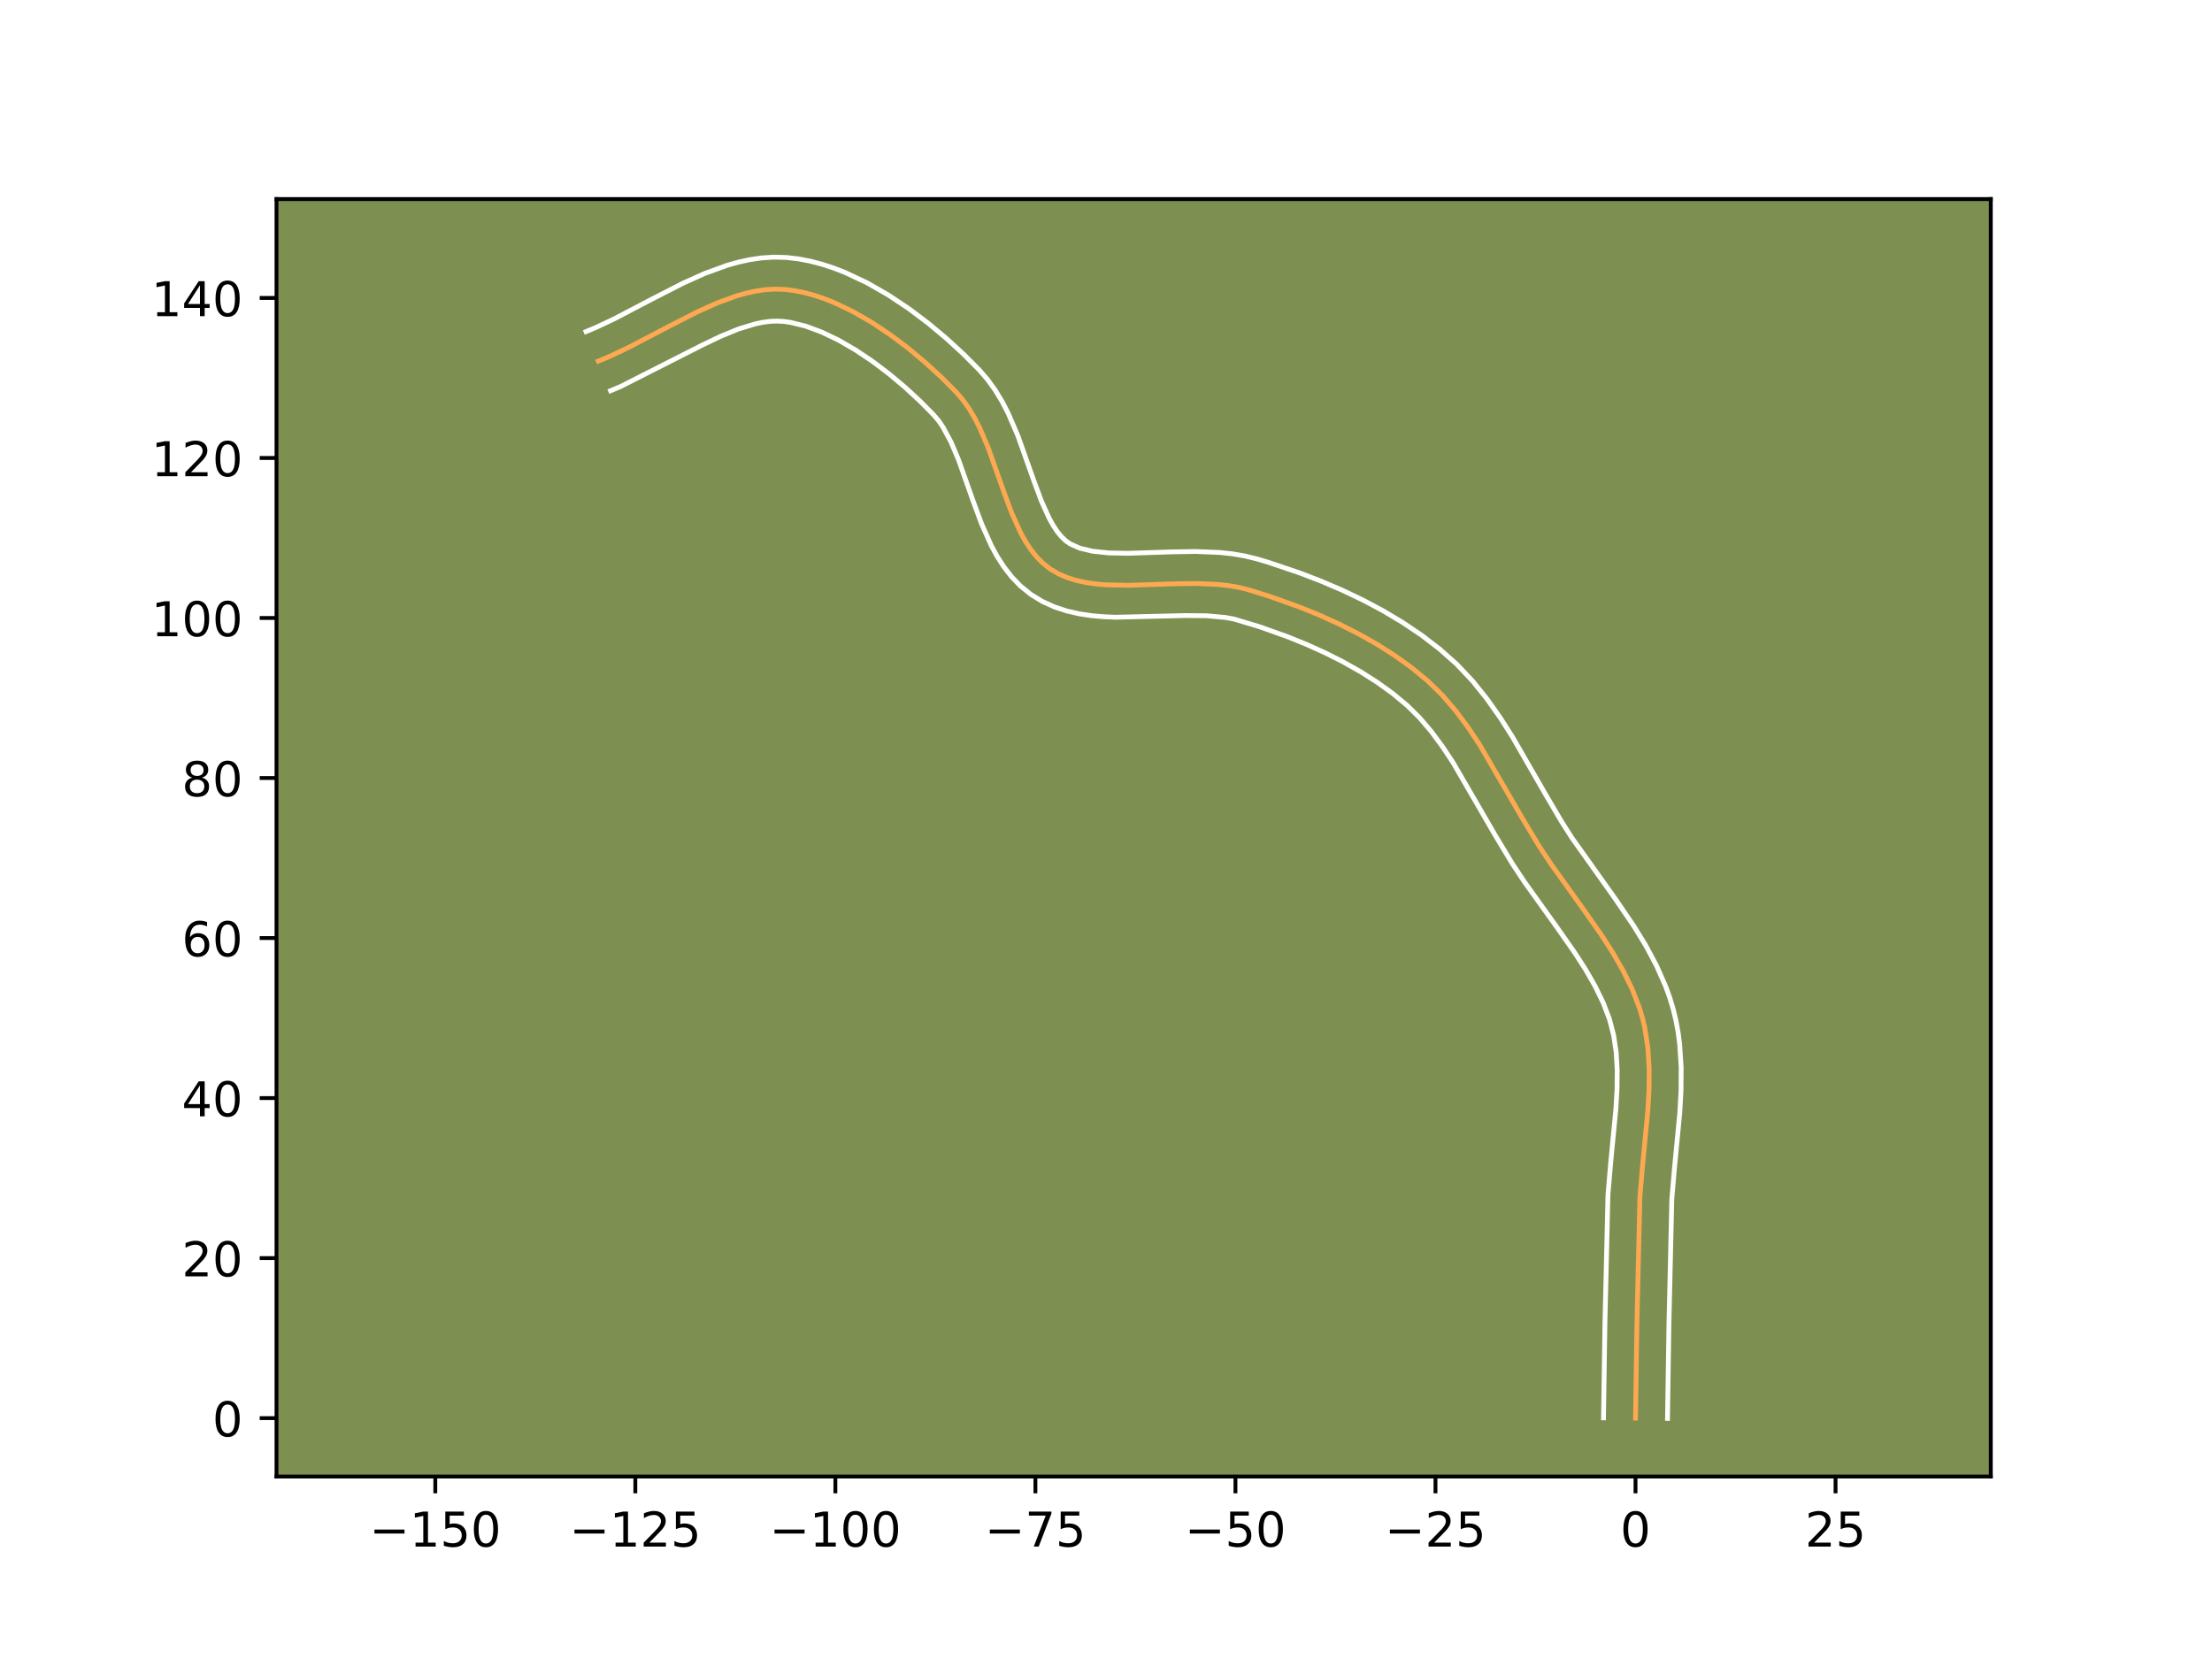 <?xml version="1.0" encoding="utf-8" standalone="no"?>
<!DOCTYPE svg PUBLIC "-//W3C//DTD SVG 1.1//EN"
  "http://www.w3.org/Graphics/SVG/1.1/DTD/svg11.dtd">
<!-- Created with matplotlib (https://matplotlib.org/) -->
<svg height="345.6pt" version="1.1" viewBox="0 0 460.8 345.6" width="460.8pt" xmlns="http://www.w3.org/2000/svg" xmlns:xlink="http://www.w3.org/1999/xlink">
 <defs>
  <style type="text/css">*{stroke-linecap:butt;stroke-linejoin:round;}</style>
 </defs>
 <g id="figure_1">
  <g id="patch_1">
   <path d="M 0 345.6 
L 460.8 345.6 
L 460.8 0 
L 0 0 
z
" style="fill:#ffffff;"/>
  </g>
  <g id="axes_1">
   <g id="patch_2">
    <path d="M 57.6 307.584 
L 414.72 307.584 
L 414.72 41.472 
L 57.6 41.472 
z
" style="fill:#7d9051;"/>
   </g>
   <g id="matplotlib.axis_1">
    <g id="xtick_1">
     <g id="line2d_1">
      <defs>
       <path d="M 0 0 
L 0 3.5 
" id="m8cbe92b62a" style="stroke:#000000;stroke-width:0.8;"/>
      </defs>
      <g>
       <use style="stroke:#000000;stroke-width:0.8;" x="90.681" xlink:href="#m8cbe92b62a" y="307.584"/>
      </g>
     </g>
     <g id="text_1">
      <!-- −150 -->
      <g transform="translate(76.947 322.182)scale(0.1 -0.1)">
       <defs>
        <path d="M 10.594 35.5 
L 73.188 35.5 
L 73.188 27.203 
L 10.594 27.203 
z
" id="DejaVuSans-8722"/>
        <path d="M 12.406 8.297 
L 28.516 8.297 
L 28.516 63.922 
L 10.984 60.406 
L 10.984 69.391 
L 28.422 72.906 
L 38.281 72.906 
L 38.281 8.297 
L 54.391 8.297 
L 54.391 0 
L 12.406 0 
z
" id="DejaVuSans-49"/>
        <path d="M 10.797 72.906 
L 49.516 72.906 
L 49.516 64.594 
L 19.828 64.594 
L 19.828 46.734 
Q 21.969 47.469 24.109 47.828 
Q 26.266 48.188 28.422 48.188 
Q 40.625 48.188 47.75 41.5 
Q 54.891 34.812 54.891 23.391 
Q 54.891 11.625 47.562 5.094 
Q 40.234 -1.422 26.906 -1.422 
Q 22.312 -1.422 17.547 -0.641 
Q 12.797 0.141 7.719 1.703 
L 7.719 11.625 
Q 12.109 9.234 16.797 8.062 
Q 21.484 6.891 26.703 6.891 
Q 35.156 6.891 40.078 11.328 
Q 45.016 15.766 45.016 23.391 
Q 45.016 31 40.078 35.438 
Q 35.156 39.891 26.703 39.891 
Q 22.75 39.891 18.812 39.016 
Q 14.891 38.141 10.797 36.281 
z
" id="DejaVuSans-53"/>
        <path d="M 31.781 66.406 
Q 24.172 66.406 20.328 58.906 
Q 16.5 51.422 16.5 36.375 
Q 16.5 21.391 20.328 13.891 
Q 24.172 6.391 31.781 6.391 
Q 39.453 6.391 43.281 13.891 
Q 47.125 21.391 47.125 36.375 
Q 47.125 51.422 43.281 58.906 
Q 39.453 66.406 31.781 66.406 
z
M 31.781 74.219 
Q 44.047 74.219 50.516 64.516 
Q 56.984 54.828 56.984 36.375 
Q 56.984 17.969 50.516 8.266 
Q 44.047 -1.422 31.781 -1.422 
Q 19.531 -1.422 13.062 8.266 
Q 6.594 17.969 6.594 36.375 
Q 6.594 54.828 13.062 64.516 
Q 19.531 74.219 31.781 74.219 
z
" id="DejaVuSans-48"/>
       </defs>
       <use xlink:href="#DejaVuSans-8722"/>
       <use x="83.789" xlink:href="#DejaVuSans-49"/>
       <use x="147.412" xlink:href="#DejaVuSans-53"/>
       <use x="211.035" xlink:href="#DejaVuSans-48"/>
      </g>
     </g>
    </g>
    <g id="xtick_2">
     <g id="line2d_2">
      <g>
       <use style="stroke:#000000;stroke-width:0.8;" x="132.352" xlink:href="#m8cbe92b62a" y="307.584"/>
      </g>
     </g>
     <g id="text_2">
      <!-- −125 -->
      <g transform="translate(118.618 322.182)scale(0.1 -0.1)">
       <defs>
        <path d="M 19.188 8.297 
L 53.609 8.297 
L 53.609 0 
L 7.328 0 
L 7.328 8.297 
Q 12.938 14.109 22.625 23.891 
Q 32.328 33.688 34.812 36.531 
Q 39.547 41.844 41.422 45.531 
Q 43.312 49.219 43.312 52.781 
Q 43.312 58.594 39.234 62.25 
Q 35.156 65.922 28.609 65.922 
Q 23.969 65.922 18.812 64.312 
Q 13.672 62.703 7.812 59.422 
L 7.812 69.391 
Q 13.766 71.781 18.938 73 
Q 24.125 74.219 28.422 74.219 
Q 39.75 74.219 46.484 68.547 
Q 53.219 62.891 53.219 53.422 
Q 53.219 48.922 51.531 44.891 
Q 49.859 40.875 45.406 35.406 
Q 44.188 33.984 37.641 27.219 
Q 31.109 20.453 19.188 8.297 
z
" id="DejaVuSans-50"/>
       </defs>
       <use xlink:href="#DejaVuSans-8722"/>
       <use x="83.789" xlink:href="#DejaVuSans-49"/>
       <use x="147.412" xlink:href="#DejaVuSans-50"/>
       <use x="211.035" xlink:href="#DejaVuSans-53"/>
      </g>
     </g>
    </g>
    <g id="xtick_3">
     <g id="line2d_3">
      <g>
       <use style="stroke:#000000;stroke-width:0.8;" x="174.023" xlink:href="#m8cbe92b62a" y="307.584"/>
      </g>
     </g>
     <g id="text_3">
      <!-- −100 -->
      <g transform="translate(160.289 322.182)scale(0.1 -0.1)">
       <use xlink:href="#DejaVuSans-8722"/>
       <use x="83.789" xlink:href="#DejaVuSans-49"/>
       <use x="147.412" xlink:href="#DejaVuSans-48"/>
       <use x="211.035" xlink:href="#DejaVuSans-48"/>
      </g>
     </g>
    </g>
    <g id="xtick_4">
     <g id="line2d_4">
      <g>
       <use style="stroke:#000000;stroke-width:0.8;" x="215.693" xlink:href="#m8cbe92b62a" y="307.584"/>
      </g>
     </g>
     <g id="text_4">
      <!-- −75 -->
      <g transform="translate(205.141 322.182)scale(0.1 -0.1)">
       <defs>
        <path d="M 8.203 72.906 
L 55.078 72.906 
L 55.078 68.703 
L 28.609 0 
L 18.312 0 
L 43.219 64.594 
L 8.203 64.594 
z
" id="DejaVuSans-55"/>
       </defs>
       <use xlink:href="#DejaVuSans-8722"/>
       <use x="83.789" xlink:href="#DejaVuSans-55"/>
       <use x="147.412" xlink:href="#DejaVuSans-53"/>
      </g>
     </g>
    </g>
    <g id="xtick_5">
     <g id="line2d_5">
      <g>
       <use style="stroke:#000000;stroke-width:0.8;" x="257.364" xlink:href="#m8cbe92b62a" y="307.584"/>
      </g>
     </g>
     <g id="text_5">
      <!-- −50 -->
      <g transform="translate(246.812 322.182)scale(0.1 -0.1)">
       <use xlink:href="#DejaVuSans-8722"/>
       <use x="83.789" xlink:href="#DejaVuSans-53"/>
       <use x="147.412" xlink:href="#DejaVuSans-48"/>
      </g>
     </g>
    </g>
    <g id="xtick_6">
     <g id="line2d_6">
      <g>
       <use style="stroke:#000000;stroke-width:0.8;" x="299.035" xlink:href="#m8cbe92b62a" y="307.584"/>
      </g>
     </g>
     <g id="text_6">
      <!-- −25 -->
      <g transform="translate(288.483 322.182)scale(0.1 -0.1)">
       <use xlink:href="#DejaVuSans-8722"/>
       <use x="83.789" xlink:href="#DejaVuSans-50"/>
       <use x="147.412" xlink:href="#DejaVuSans-53"/>
      </g>
     </g>
    </g>
    <g id="xtick_7">
     <g id="line2d_7">
      <g>
       <use style="stroke:#000000;stroke-width:0.8;" x="340.706" xlink:href="#m8cbe92b62a" y="307.584"/>
      </g>
     </g>
     <g id="text_7">
      <!-- 0 -->
      <g transform="translate(337.525 322.182)scale(0.1 -0.1)">
       <use xlink:href="#DejaVuSans-48"/>
      </g>
     </g>
    </g>
    <g id="xtick_8">
     <g id="line2d_8">
      <g>
       <use style="stroke:#000000;stroke-width:0.8;" x="382.377" xlink:href="#m8cbe92b62a" y="307.584"/>
      </g>
     </g>
     <g id="text_8">
      <!-- 25 -->
      <g transform="translate(376.015 322.182)scale(0.1 -0.1)">
       <use xlink:href="#DejaVuSans-50"/>
       <use x="63.623" xlink:href="#DejaVuSans-53"/>
      </g>
     </g>
    </g>
   </g>
   <g id="matplotlib.axis_2">
    <g id="ytick_1">
     <g id="line2d_9">
      <defs>
       <path d="M 0 0 
L -3.5 0 
" id="m10db65b42f" style="stroke:#000000;stroke-width:0.8;"/>
      </defs>
      <g>
       <use style="stroke:#000000;stroke-width:0.8;" x="57.6" xlink:href="#m10db65b42f" y="295.424"/>
      </g>
     </g>
     <g id="text_9">
      <!-- 0 -->
      <g transform="translate(44.237 299.223)scale(0.1 -0.1)">
       <use xlink:href="#DejaVuSans-48"/>
      </g>
     </g>
    </g>
    <g id="ytick_2">
     <g id="line2d_10">
      <g>
       <use style="stroke:#000000;stroke-width:0.8;" x="57.6" xlink:href="#m10db65b42f" y="262.087"/>
      </g>
     </g>
     <g id="text_10">
      <!-- 20 -->
      <g transform="translate(37.875 265.886)scale(0.1 -0.1)">
       <use xlink:href="#DejaVuSans-50"/>
       <use x="63.623" xlink:href="#DejaVuSans-48"/>
      </g>
     </g>
    </g>
    <g id="ytick_3">
     <g id="line2d_11">
      <g>
       <use style="stroke:#000000;stroke-width:0.8;" x="57.6" xlink:href="#m10db65b42f" y="228.75"/>
      </g>
     </g>
     <g id="text_11">
      <!-- 40 -->
      <g transform="translate(37.875 232.55)scale(0.1 -0.1)">
       <defs>
        <path d="M 37.797 64.312 
L 12.891 25.391 
L 37.797 25.391 
z
M 35.203 72.906 
L 47.609 72.906 
L 47.609 25.391 
L 58.016 25.391 
L 58.016 17.188 
L 47.609 17.188 
L 47.609 0 
L 37.797 0 
L 37.797 17.188 
L 4.891 17.188 
L 4.891 26.703 
z
" id="DejaVuSans-52"/>
       </defs>
       <use xlink:href="#DejaVuSans-52"/>
       <use x="63.623" xlink:href="#DejaVuSans-48"/>
      </g>
     </g>
    </g>
    <g id="ytick_4">
     <g id="line2d_12">
      <g>
       <use style="stroke:#000000;stroke-width:0.8;" x="57.6" xlink:href="#m10db65b42f" y="195.414"/>
      </g>
     </g>
     <g id="text_12">
      <!-- 60 -->
      <g transform="translate(37.875 199.213)scale(0.1 -0.1)">
       <defs>
        <path d="M 33.016 40.375 
Q 26.375 40.375 22.484 35.828 
Q 18.609 31.297 18.609 23.391 
Q 18.609 15.531 22.484 10.953 
Q 26.375 6.391 33.016 6.391 
Q 39.656 6.391 43.531 10.953 
Q 47.406 15.531 47.406 23.391 
Q 47.406 31.297 43.531 35.828 
Q 39.656 40.375 33.016 40.375 
z
M 52.594 71.297 
L 52.594 62.312 
Q 48.875 64.062 45.094 64.984 
Q 41.312 65.922 37.594 65.922 
Q 27.828 65.922 22.672 59.328 
Q 17.531 52.734 16.797 39.406 
Q 19.672 43.656 24.016 45.922 
Q 28.375 48.188 33.594 48.188 
Q 44.578 48.188 50.953 41.516 
Q 57.328 34.859 57.328 23.391 
Q 57.328 12.156 50.688 5.359 
Q 44.047 -1.422 33.016 -1.422 
Q 20.359 -1.422 13.672 8.266 
Q 6.984 17.969 6.984 36.375 
Q 6.984 53.656 15.188 63.938 
Q 23.391 74.219 37.203 74.219 
Q 40.922 74.219 44.703 73.484 
Q 48.484 72.75 52.594 71.297 
z
" id="DejaVuSans-54"/>
       </defs>
       <use xlink:href="#DejaVuSans-54"/>
       <use x="63.623" xlink:href="#DejaVuSans-48"/>
      </g>
     </g>
    </g>
    <g id="ytick_5">
     <g id="line2d_13">
      <g>
       <use style="stroke:#000000;stroke-width:0.8;" x="57.6" xlink:href="#m10db65b42f" y="162.077"/>
      </g>
     </g>
     <g id="text_13">
      <!-- 80 -->
      <g transform="translate(37.875 165.876)scale(0.1 -0.1)">
       <defs>
        <path d="M 31.781 34.625 
Q 24.75 34.625 20.719 30.859 
Q 16.703 27.094 16.703 20.516 
Q 16.703 13.922 20.719 10.156 
Q 24.75 6.391 31.781 6.391 
Q 38.812 6.391 42.859 10.172 
Q 46.922 13.969 46.922 20.516 
Q 46.922 27.094 42.891 30.859 
Q 38.875 34.625 31.781 34.625 
z
M 21.922 38.812 
Q 15.578 40.375 12.031 44.719 
Q 8.5 49.078 8.5 55.328 
Q 8.5 64.062 14.719 69.141 
Q 20.953 74.219 31.781 74.219 
Q 42.672 74.219 48.875 69.141 
Q 55.078 64.062 55.078 55.328 
Q 55.078 49.078 51.531 44.719 
Q 48 40.375 41.703 38.812 
Q 48.828 37.156 52.797 32.312 
Q 56.781 27.484 56.781 20.516 
Q 56.781 9.906 50.312 4.234 
Q 43.844 -1.422 31.781 -1.422 
Q 19.734 -1.422 13.25 4.234 
Q 6.781 9.906 6.781 20.516 
Q 6.781 27.484 10.781 32.312 
Q 14.797 37.156 21.922 38.812 
z
M 18.312 54.391 
Q 18.312 48.734 21.844 45.562 
Q 25.391 42.391 31.781 42.391 
Q 38.141 42.391 41.719 45.562 
Q 45.312 48.734 45.312 54.391 
Q 45.312 60.062 41.719 63.234 
Q 38.141 66.406 31.781 66.406 
Q 25.391 66.406 21.844 63.234 
Q 18.312 60.062 18.312 54.391 
z
" id="DejaVuSans-56"/>
       </defs>
       <use xlink:href="#DejaVuSans-56"/>
       <use x="63.623" xlink:href="#DejaVuSans-48"/>
      </g>
     </g>
    </g>
    <g id="ytick_6">
     <g id="line2d_14">
      <g>
       <use style="stroke:#000000;stroke-width:0.8;" x="57.6" xlink:href="#m10db65b42f" y="128.74"/>
      </g>
     </g>
     <g id="text_14">
      <!-- 100 -->
      <g transform="translate(31.512 132.539)scale(0.1 -0.1)">
       <use xlink:href="#DejaVuSans-49"/>
       <use x="63.623" xlink:href="#DejaVuSans-48"/>
       <use x="127.246" xlink:href="#DejaVuSans-48"/>
      </g>
     </g>
    </g>
    <g id="ytick_7">
     <g id="line2d_15">
      <g>
       <use style="stroke:#000000;stroke-width:0.8;" x="57.6" xlink:href="#m10db65b42f" y="95.404"/>
      </g>
     </g>
     <g id="text_15">
      <!-- 120 -->
      <g transform="translate(31.512 99.203)scale(0.1 -0.1)">
       <use xlink:href="#DejaVuSans-49"/>
       <use x="63.623" xlink:href="#DejaVuSans-50"/>
       <use x="127.246" xlink:href="#DejaVuSans-48"/>
      </g>
     </g>
    </g>
    <g id="ytick_8">
     <g id="line2d_16">
      <g>
       <use style="stroke:#000000;stroke-width:0.8;" x="57.6" xlink:href="#m10db65b42f" y="62.067"/>
      </g>
     </g>
     <g id="text_16">
      <!-- 140 -->
      <g transform="translate(31.512 65.866)scale(0.1 -0.1)">
       <use xlink:href="#DejaVuSans-49"/>
       <use x="63.623" xlink:href="#DejaVuSans-52"/>
       <use x="127.246" xlink:href="#DejaVuSans-48"/>
      </g>
     </g>
    </g>
   </g>
   <g id="line2d_17">
    <path clip-path="url(#p99eebd7572)" d="M 340.706 295.424 
L 341.003 275.688 
L 341.62 249.344 
L 342.191 242.643 
L 343.272 231.441 
L 343.523 227.008 
L 343.554 222.634 
L 343.288 218.34 
L 342.646 214.147 
L 342.161 212.095 
L 341.558 210.073 
L 340.034 206.11 
L 338.145 202.24 
L 335.963 198.448 
L 333.559 194.716 
L 329.692 189.194 
L 323.145 180.057 
L 320.699 176.376 
L 317.267 170.691 
L 308.278 155.212 
L 305.84 151.543 
L 303.242 148.056 
L 300.441 144.801 
L 297.397 141.829 
L 294.092 139.107 
L 290.562 136.566 
L 286.841 134.203 
L 282.96 132.013 
L 278.954 129.994 
L 274.856 128.141 
L 270.699 126.45 
L 264.426 124.211 
L 260.267 122.911 
L 258.159 122.38 
L 255.978 122 
L 253.736 121.748 
L 249.111 121.552 
L 244.378 121.626 
L 234.952 121.931 
L 230.442 121.831 
L 228.278 121.647 
L 226.19 121.345 
L 224.189 120.906 
L 222.287 120.308 
L 220.495 119.531 
L 218.825 118.555 
L 217.3 117.365 
L 215.924 115.973 
L 214.681 114.401 
L 213.553 112.669 
L 212.526 110.799 
L 210.702 106.726 
L 209.077 102.35 
L 205.887 93.354 
L 204.057 89.069 
L 203.025 87.054 
L 201.893 85.15 
L 200.644 83.379 
L 199.262 81.762 
L 196.198 78.676 
L 192.857 75.601 
L 189.285 72.609 
L 185.525 69.776 
L 181.625 67.173 
L 177.629 64.875 
L 173.582 62.956 
L 171.554 62.162 
L 169.53 61.49 
L 167.517 60.949 
L 165.519 60.55 
L 163.543 60.3 
L 161.57 60.225 
L 159.58 60.335 
L 157.575 60.613 
L 155.557 61.044 
L 153.526 61.612 
L 149.432 63.098 
L 145.308 64.946 
L 139.089 68.122 
L 130.801 72.455 
L 126.685 74.384 
L 124.639 75.233 
L 124.639 75.233 
" style="fill:none;stroke:#fea952;stroke-linecap:square;"/>
   </g>
   <g id="line2d_18">
    <path clip-path="url(#p99eebd7572)" d="M 334.039 295.36 
L 334.337 275.557 
L 334.97 248.862 
L 335.558 241.966 
L 336.619 230.997 
L 336.857 226.862 
L 336.893 222.916 
L 336.674 219.184 
L 336.158 215.683 
L 335.278 212.315 
L 333.986 208.917 
L 332.317 205.48 
L 330.32 202 
L 328.054 198.477 
L 324.29 193.103 
L 317.626 183.797 
L 315.042 179.906 
L 311.484 174.008 
L 302.683 158.839 
L 300.433 155.444 
L 298.103 152.305 
L 295.671 149.46 
L 293.069 146.901 
L 290.114 144.457 
L 286.911 142.145 
L 283.493 139.969 
L 279.893 137.933 
L 276.146 136.041 
L 272.288 134.294 
L 268.354 132.692 
L 262.388 130.56 
L 257.013 128.948 
L 255.236 128.625 
L 251.288 128.272 
L 246.924 128.231 
L 232.408 128.581 
L 229.876 128.475 
L 227.325 128.246 
L 224.759 127.858 
L 222.19 127.267 
L 219.635 126.425 
L 217.13 125.287 
L 214.722 123.811 
L 212.558 122.052 
L 210.694 120.108 
L 209.093 118.038 
L 207.71 115.88 
L 206.504 113.661 
L 204.477 109.115 
L 202.777 104.534 
L 199.707 95.856 
L 198.122 92.108 
L 196.445 88.993 
L 195.577 87.712 
L 194.477 86.406 
L 191.626 83.529 
L 188.515 80.66 
L 185.2 77.879 
L 181.74 75.264 
L 178.199 72.893 
L 174.644 70.837 
L 171.15 69.165 
L 167.802 67.929 
L 164.683 67.164 
L 163.291 66.962 
L 161.937 66.882 
L 160.497 66.939 
L 158.968 67.133 
L 157.353 67.465 
L 153.896 68.518 
L 150.186 70.029 
L 146.281 71.898 
L 129.243 80.541 
L 127.197 81.39 
L 127.197 81.39 
" style="fill:none;stroke:#ffffff;stroke-linecap:square;"/>
   </g>
   <g id="line2d_19">
    <path clip-path="url(#p99eebd7572)" d="M 347.373 295.488 
L 347.669 275.818 
L 348.27 249.826 
L 348.824 243.321 
L 349.925 231.884 
L 350.189 227.154 
L 350.216 222.353 
L 349.902 217.497 
L 349.582 215.056 
L 349.135 212.611 
L 348.55 210.189 
L 347.837 207.831 
L 347.009 205.536 
L 345.065 201.125 
L 342.816 196.926 
L 340.351 192.907 
L 336.426 187.147 
L 327.486 174.58 
L 325.246 171.071 
L 321.957 165.466 
L 315.114 153.58 
L 312.586 149.604 
L 309.847 145.708 
L 306.837 141.949 
L 303.494 138.396 
L 299.925 135.227 
L 296.165 132.344 
L 292.22 129.686 
L 288.123 127.24 
L 283.906 124.996 
L 279.601 122.944 
L 275.238 121.076 
L 270.849 119.385 
L 264.283 117.164 
L 261.895 116.445 
L 259.306 115.812 
L 256.721 115.374 
L 254.149 115.094 
L 249.073 114.885 
L 244.133 114.964 
L 234.986 115.263 
L 231.008 115.188 
L 227.62 114.833 
L 224.939 114.191 
L 222.927 113.299 
L 222.041 112.677 
L 221.154 111.837 
L 220.268 110.764 
L 219.397 109.458 
L 218.548 107.937 
L 216.927 104.337 
L 215.376 100.165 
L 212.067 90.852 
L 209.992 86.031 
L 208.756 83.646 
L 207.342 81.307 
L 205.712 79.046 
L 204.046 77.118 
L 200.77 73.823 
L 197.2 70.542 
L 193.37 67.34 
L 189.311 64.287 
L 185.051 61.453 
L 180.614 58.914 
L 176.014 56.748 
L 173.655 55.835 
L 171.259 55.051 
L 168.825 54.412 
L 166.355 53.935 
L 163.794 53.637 
L 161.203 53.568 
L 158.664 53.731 
L 156.183 54.093 
L 153.76 54.623 
L 151.391 55.296 
L 146.796 56.974 
L 142.36 58.965 
L 135.958 62.235 
L 127.898 66.453 
L 124.127 68.226 
L 122.082 69.076 
L 122.082 69.076 
" style="fill:none;stroke:#ffffff;stroke-linecap:square;"/>
   </g>
   <g id="patch_3">
    <path d="M 57.6 307.584 
L 57.6 41.472 
" style="fill:none;stroke:#000000;stroke-linecap:square;stroke-linejoin:miter;stroke-width:0.8;"/>
   </g>
   <g id="patch_4">
    <path d="M 414.72 307.584 
L 414.72 41.472 
" style="fill:none;stroke:#000000;stroke-linecap:square;stroke-linejoin:miter;stroke-width:0.8;"/>
   </g>
   <g id="patch_5">
    <path d="M 57.6 307.584 
L 414.72 307.584 
" style="fill:none;stroke:#000000;stroke-linecap:square;stroke-linejoin:miter;stroke-width:0.8;"/>
   </g>
   <g id="patch_6">
    <path d="M 57.6 41.472 
L 414.72 41.472 
" style="fill:none;stroke:#000000;stroke-linecap:square;stroke-linejoin:miter;stroke-width:0.8;"/>
   </g>
  </g>
 </g>
 <defs>
  <clipPath id="p99eebd7572">
   <rect height="266.112" width="357.12" x="57.6" y="41.472"/>
  </clipPath>
 </defs>
</svg>
